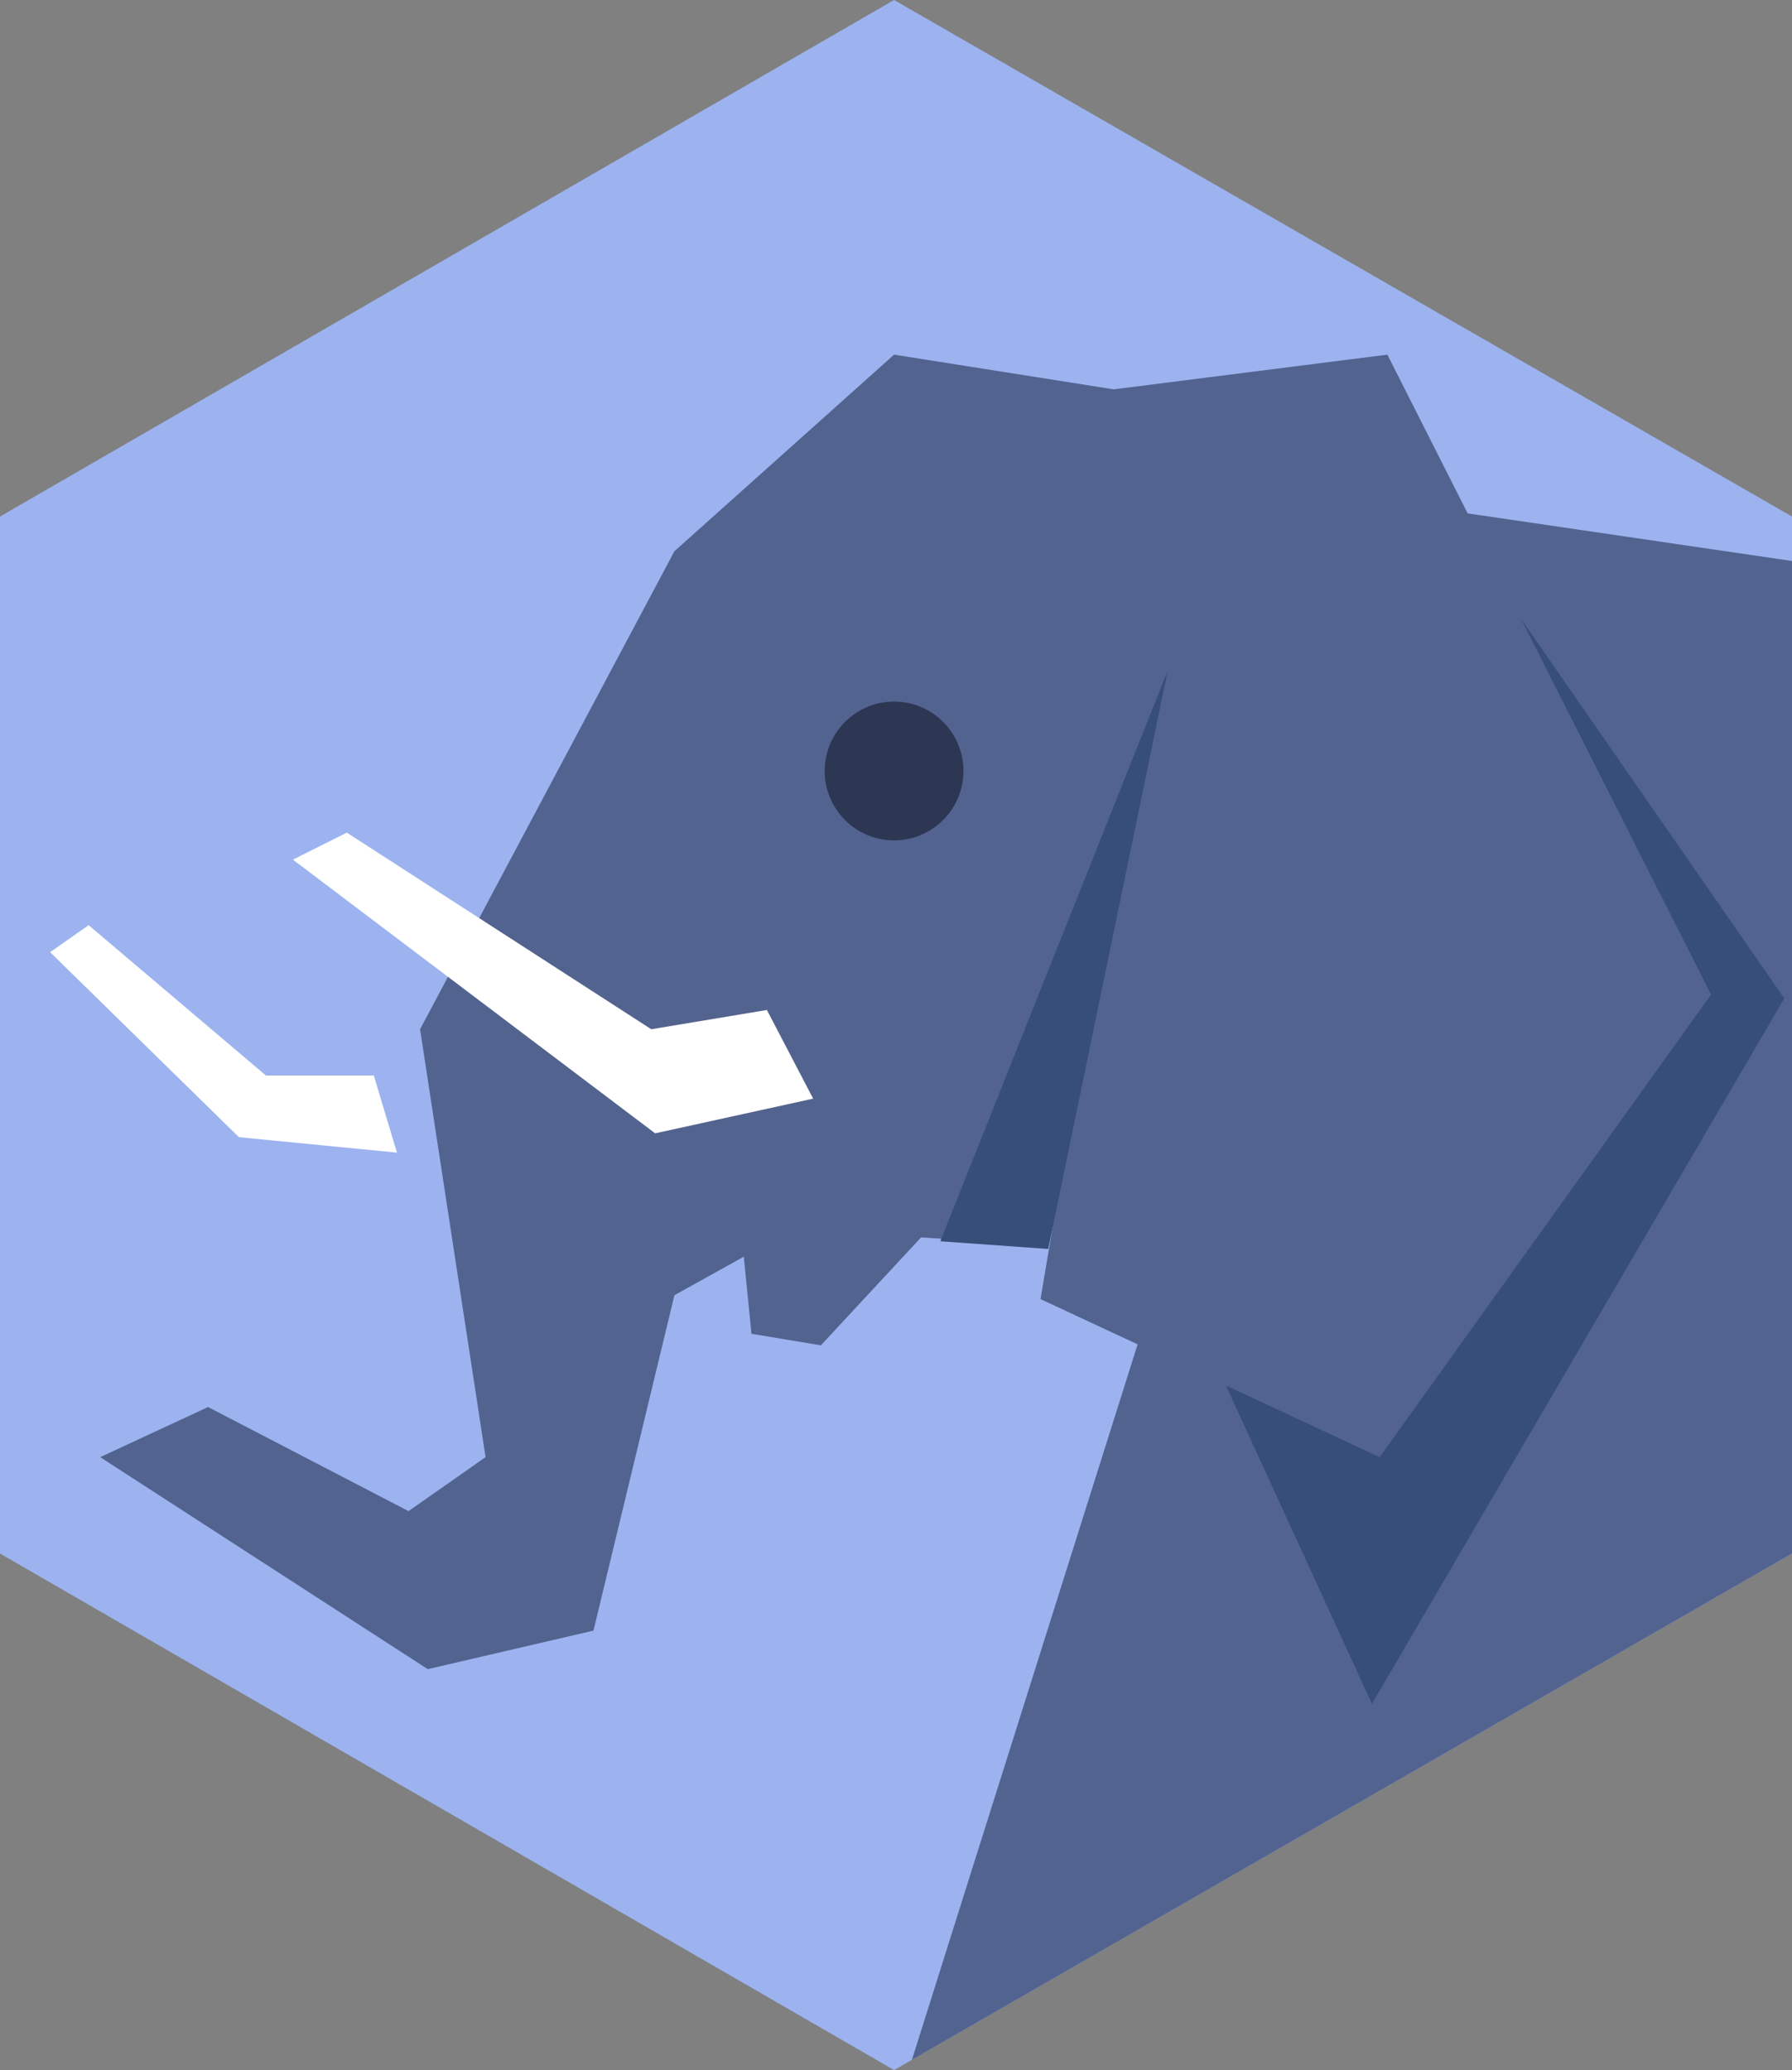 <?xml version="1.0" encoding="iso-8859-1"?>
<!-- Generator: Adobe Illustrator 22.1.0, SVG Export Plug-In . SVG Version: 6.00 Build 0)  -->
<svg version="1.1" id="Layer_1" xmlns="http://www.w3.org/2000/svg" xmlns:xlink="http://www.w3.org/1999/xlink" x="0px" y="0px"
	 viewBox="0 0 46.5 53.7" style="enable-background:new 0 0 46.5 53.7;" xml:space="preserve">
<rect x="0" y="0" width="46.5" height="53.7" fill="#808080" stroke="none"/>
<g id="hex-php_x60_47x54">
	<polygon id="_x3E_bg_7_" style="fill:#9CB3F0;" points="46.5,40.3 23.2,53.7 0,40.3 0,13.4 23.2,0 46.5,13.4 	"/>
	<polyline style="fill:#52638F;" points="30.3,32.4 23.663,53.434 46.5,40.3 46.5,14.553 36.6,13.1 	"/>
	<polygon style="fill:#374E78;" points="39.5,16.1 46.3,25.9 35.6,44.2 31.7,35.7 	"/>
	<polygon style="fill:#52638F;" points="17.5,14.3 23.2,9.2 28.9,10.1 36,9.2 44.4,25.8 35.8,37.8 27,33.7 28.3,26 27,32.3 
		23.9,32.1 21.3,34.9 19.5,34.6 19.3,32.6 17.5,33.6 15.4,42.3 11.1,43.3 2.6,37.8 5.4,36.5 10.6,39.2 12.6,37.8 10.9,26.7 	"/>
	<polygon style="fill:#FFFFFF;" points="19.9,26.2 21.1,28.5 17,29.4 7.6,22.3 9,21.6 16.9,26.7 	"/>
	<polygon style="fill:#FFFFFF;" points="9.7,27.9 6.9,27.9 2.3,24 1.3,24.7 6.2,29.5 10.3,29.9 	"/>
	<circle style="fill:#2D3652;" cx="23.2" cy="20" r="1.8"/>
	<polygon style="fill:#374E78;" points="30.3,17.4 27.2,32.4 24.4,32.2 	"/>
</g>
</svg>
